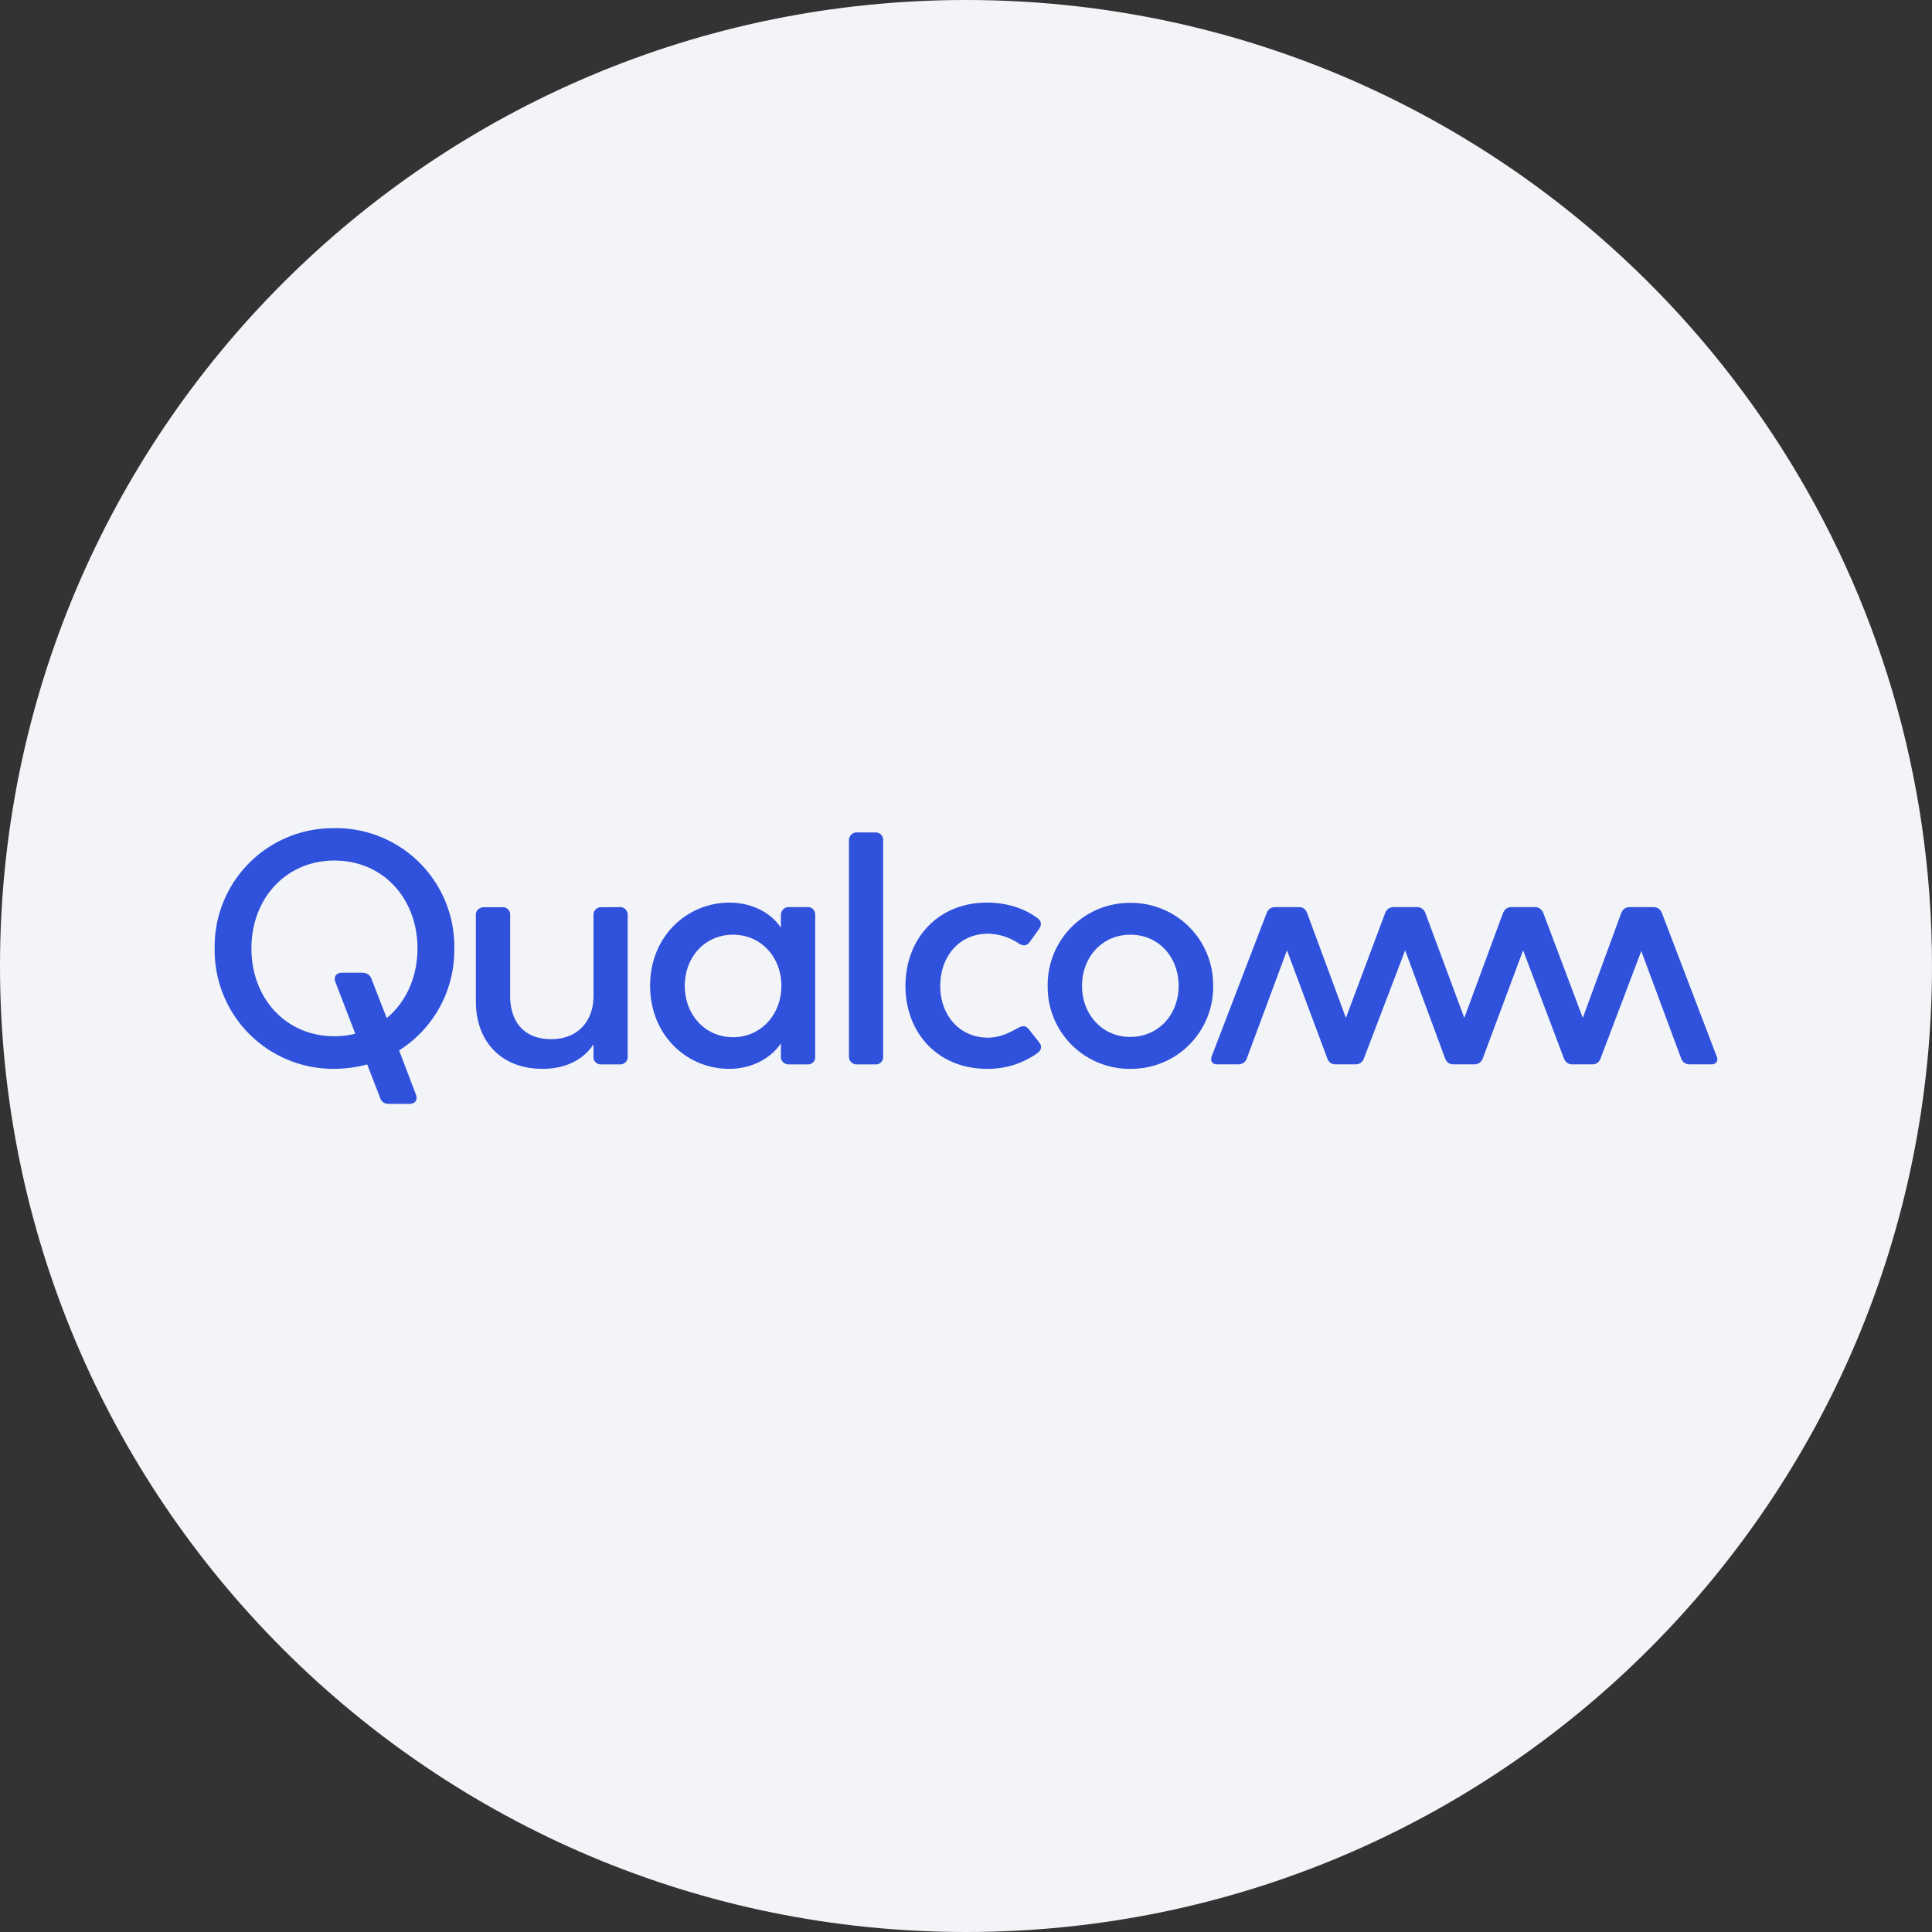 <svg height="36" viewBox="0 0 36 36" width="36" xmlns="http://www.w3.org/2000/svg"><rect x="0" y="0" width="36" height="36" fill="#333333" stroke="none"/><g fill="none" fill-rule="evenodd"><path d="M18 0c2.837 0 5.52.656 7.907 1.825C31.884 4.753 36 10.895 36 18c0 9.942-8.058 18-18 18-9.94 0-18-8.057-18-18C0 8.06 8.06 0 18 0z" fill="#f2f4f7" fill-rule="nonzero"/><path d="M11.556 16.903c.074 0 .14.06.14.14v2.658c0 .074-.066.133-.14.133h-.36c-.07 0-.137-.055-.137-.128v-.245c-.181.27-.494.455-.952.455-.767 0-1.24-.508-1.24-1.259V17.04c0-.076.07-.135.145-.135h.36c.074 0 .134.06.134.135v1.512c0 .49.258.811.765.811.495 0 .788-.334.788-.804V17.04c0-.075.066-.135.136-.135zm-5.324-1.471A2.206 2.206 0 0 0 4 17.672a2.21 2.21 0 0 0 2.232 2.244c.21 0 .417-.03.61-.082l.241.623c.024.071.073.112.164.112h.385c.091 0 .162-.062.116-.179l-.311-.817a2.21 2.21 0 0 0 1.028-1.9 2.206 2.206 0 0 0-2.232-2.242m.973 3.54-.284-.731c-.024-.062-.073-.115-.182-.115h-.367c-.091 0-.165.06-.123.174l.37.962a1.52 1.52 0 0 1-.388.048c-.906 0-1.547-.707-1.547-1.637 0-.927.64-1.637 1.547-1.637.908 0 1.547.71 1.547 1.637 0 .54-.217 1.005-.573 1.298m24.783.716c.032.074-.007.147-.099.147h-.4c-.073 0-.137-.034-.163-.107l-.744-2.005-.76 2.005c-.032.078-.085.107-.158.107h-.36c-.073 0-.13-.03-.162-.107l-.762-2.018-.753 2.018a.162.162 0 0 1-.16.107h-.379a.16.16 0 0 1-.16-.107l-.746-2.018-.77 2.018c-.032.078-.089.107-.162.107h-.359c-.073 0-.13-.03-.158-.107l-.753-2.018-.75 2.018c-.026.073-.09.107-.164.107h-.392c-.09 0-.125-.073-.098-.147l1.024-2.669c.03-.078.087-.114.16-.114h.441c.074 0 .127.036.156.114l.721 1.95.73-1.95c.03-.078.088-.114.161-.114h.433c.073 0 .13.036.158.114l.724 1.95.72-1.95c.033-.078.085-.114.158-.114h.438c.07 0 .126.036.158.114l.734 1.95.715-1.95c.032-.078.087-.114.16-.114h.441c.074 0 .127.036.16.114l1.02 2.67m-16.932-2.784h-.364a.145.145 0 0 0-.142.14v.245c-.18-.277-.538-.469-.957-.469-.794 0-1.48.63-1.48 1.545 0 .93.686 1.552 1.473 1.552.426 0 .776-.197.964-.474v.26c0 .073.07.132.142.132h.364a.132.132 0 0 0 .133-.133v-2.658c0-.08-.06-.14-.133-.14m-1.397 2.424c-.526 0-.9-.425-.9-.956 0-.537.374-.954.9-.954.52 0 .9.417.9.954 0 .53-.38.956-.9.956m5.701.093c.08.098.013.172-.027.2a1.57 1.57 0 0 1-.946.296c-.91 0-1.516-.668-1.516-1.545 0-.88.607-1.552 1.516-1.552.362 0 .693.1.946.291.04.03.1.095.027.201l-.171.238c-.068.094-.147.071-.214.026a1.071 1.071 0 0 0-.567-.177c-.536 0-.889.428-.889.973 0 .54.353.964.89.964.216 0 .394-.087.555-.179.067-.034.141-.066.214.033zm1.701-2.596a1.528 1.528 0 0 0-1.54 1.547 1.525 1.525 0 0 0 1.54 1.545 1.525 1.525 0 0 0 1.543-1.545 1.528 1.528 0 0 0-1.543-1.547m0 2.498c-.525 0-.9-.42-.9-.951 0-.537.375-.954.9-.954.529 0 .9.417.9.954 0 .53-.371.95-.9.95m-4.74-3.809a.136.136 0 0 1 .134.14v4.042a.136.136 0 0 1-.134.14h-.363a.145.145 0 0 1-.14-.14v-4.043c0-.073.067-.14.14-.14z" fill="#3051dc"/></g></svg>